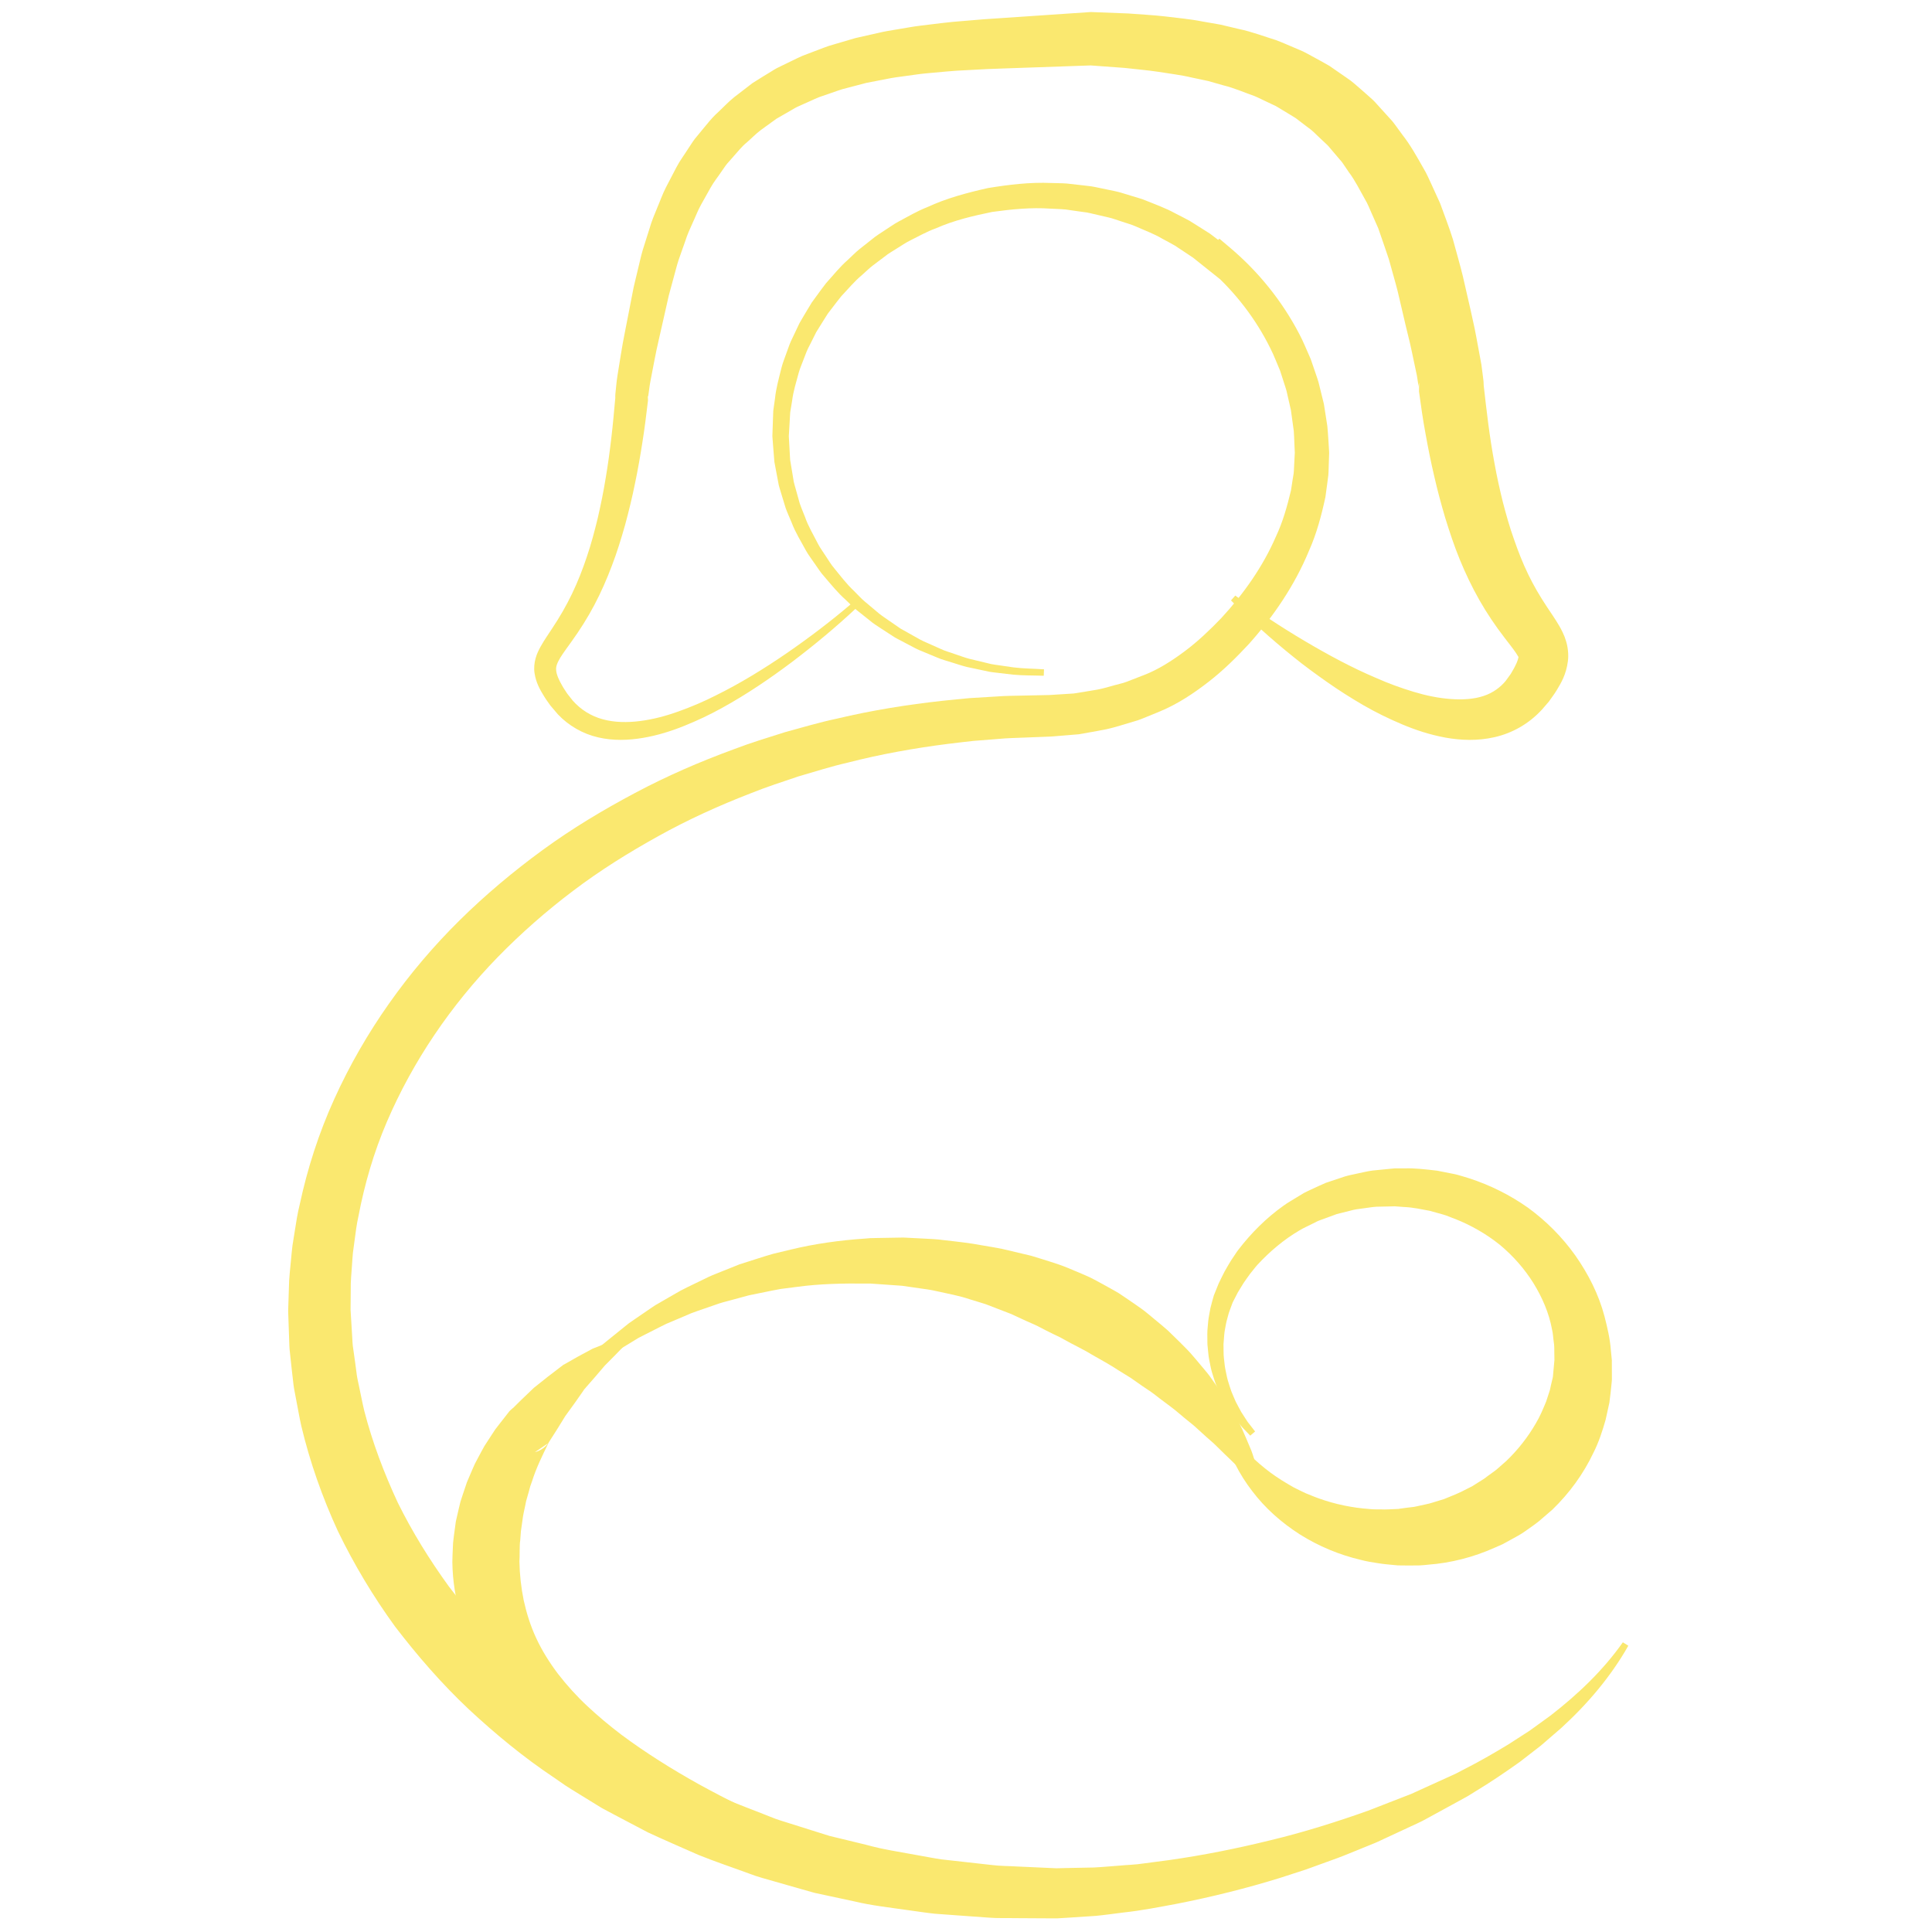 <?xml version="1.0" encoding="utf-8"?>
<!-- Generator: Adobe Illustrator 16.0.0, SVG Export Plug-In . SVG Version: 6.00 Build 0)  -->
<!DOCTYPE svg PUBLIC "-//W3C//DTD SVG 1.1//EN" "http://www.w3.org/Graphics/SVG/1.1/DTD/svg11.dtd">
<svg version="1.1" id="Layer_1" xmlns="http://www.w3.org/2000/svg" xmlns:xlink="http://www.w3.org/1999/xlink" x="0px" y="0px"
	 width="300px" height="300px" viewBox="0 0 300 300" enable-background="new 0 0 300 300" xml:space="preserve">
<g>
	<g>
		<g>
			<path fill="#FAE86F" d="M194.134,222.926l-1.299-1.361l-1.228-1.522c-0.378-0.528-0.724-1.074-1.088-1.615
				c-0.334-0.557-0.627-1.14-0.943-1.714c-0.288-0.586-0.522-1.199-0.786-1.803c-0.237-0.612-0.409-1.25-0.615-1.88
				c-0.182-0.635-0.279-1.292-0.421-1.941c-0.128-0.651-0.152-1.317-0.231-1.979c-0.012-0.188-0.042-0.281-0.039-0.55l-0.004-0.47
				l-0.008-0.94c-0.007-0.625,0.095-1.357,0.144-2.036c0.078-0.684,0.226-1.329,0.339-1.998c0.154-0.655,0.351-1.302,0.528-1.955
				l0.747-1.853c0.3-0.612,0.594-1.242,0.909-1.844c0.337-0.574,0.654-1.165,1.012-1.729l0.558-0.834l0.279-0.417l0.07-0.104
				l0.035-0.052l0.086-0.112l0.14-0.189l-0.041,0.05c1.996-2.596,4.337-4.951,7.041-6.867c0.666-0.491,1.397-0.881,2.098-1.324
				l1.065-0.646c0.366-0.194,0.747-0.357,1.121-0.538c0.753-0.349,1.507-0.705,2.271-1.033l2.37-0.79
				c0.786-0.295,1.602-0.465,2.42-0.632c0.818-0.161,1.633-0.376,2.461-0.486l2.498-0.247l0.627-0.06l0.313-0.029l0.432-0.002
				l1.149,0.003c1.433-0.062,3.306,0.155,5.033,0.359l2.494,0.492c0.835,0.161,1.637,0.453,2.456,0.686
				c3.238,1.051,6.34,2.586,9.157,4.581c2.786,2.035,5.275,4.519,7.309,7.374c2.011,2.858,3.657,6.063,4.563,9.521
				c0.438,1.723,0.857,3.479,0.981,5.268l0.133,1.342l0.016,0.168l-0.001,0.388l0.001,0.287l0.002,0.575l0.005,1.15l0.002,0.575
				c-0.004,0.201-0.039,0.472-0.059,0.705c-0.097,0.964-0.197,1.947-0.332,2.904l-0.586,2.665c-0.498,1.746-1.066,3.495-1.893,5.122
				c-1.559,3.299-3.749,6.285-6.355,8.81l-2.059,1.775c-0.698,0.575-1.459,1.066-2.189,1.597c-0.731,0.533-1.544,0.931-2.327,1.373
				l-1.185,0.646l-1.232,0.543c-3.272,1.463-6.781,2.369-10.303,2.629c-0.44,0.038-0.877,0.1-1.316,0.114l-1.319,0.012l-1.315-0.004
				l-0.804-0.012l-0.573-0.056c-0.788-0.084-1.451-0.115-2.438-0.278c-0.915-0.137-1.838-0.285-2.659-0.508
				c-3.384-0.786-6.605-2.144-9.489-3.952c-2.868-1.832-5.426-4.097-7.423-6.746c-2.022-2.617-3.528-5.579-4.344-8.652l0.902-0.434
				c1.864,2.44,3.987,4.516,6.293,6.232c1.155,0.855,2.377,1.592,3.594,2.284c0.628,0.32,1.258,0.627,1.887,0.919
				c0.655,0.25,1.281,0.537,1.934,0.764c2.593,0.939,5.268,1.481,7.931,1.676c0.683,0.077,1.289,0.046,1.898,0.059
				c0.535,0.035,1.408-0.026,2.15-0.052l0.575-0.024l0.036-0.001c0.047,0-0.271-0.005-0.122-0.005l0.062-0.009l0.123-0.018
				l0.245-0.035l0.979-0.132l0.975-0.115c0.323-0.048,0.64-0.14,0.959-0.205c0.632-0.159,1.277-0.242,1.893-0.45l1.848-0.568
				c1.192-0.486,2.384-0.944,3.501-1.557l0.851-0.426l0.802-0.511c0.528-0.347,1.092-0.64,1.57-1.053
				c0.499-0.382,1.035-0.717,1.512-1.124l1.41-1.24c1.806-1.729,3.346-3.699,4.586-5.847c0.642-1.067,1.114-2.214,1.591-3.366
				l0.583-1.779c0.122-0.552,0.232-1.087,0.372-1.637c0.03-0.146,0.076-0.252,0.098-0.433l0.052-0.572l0.104-1.146l0.052-0.573
				l0.026-0.286l0.006-0.071l0.003-0.036c0.003-0.065-0.007,0.434-0.003,0.209l-0.003-0.119l-0.015-0.952
				c-0.01-0.635,0.019-1.279-0.094-1.907c-0.098-0.628-0.104-1.279-0.263-1.899c-0.463-2.527-1.503-4.95-2.876-7.177
				c-1.385-2.226-3.157-4.244-5.219-5.962c-2.093-1.679-4.46-3.042-6.991-4.041c-0.643-0.22-1.263-0.524-1.925-0.695l-1.98-0.551
				c-1.303-0.227-2.46-0.533-4.098-0.598l-1.146-0.088l-0.143-0.011l-0.072-0.006c0.051,0.001-0.163-0.004,0.104,0l-0.032,0.001
				l-0.26,0.008l-0.52,0.014l-2.088,0.045c-0.695,0.038-1.379,0.176-2.072,0.255c-0.693,0.086-1.39,0.17-2.058,0.373l-2.039,0.509
				l-1.973,0.725c-0.329,0.124-0.667,0.23-0.99,0.368l-0.942,0.471c-0.622,0.326-1.283,0.597-1.883,0.966
				c-2.443,1.433-4.626,3.277-6.568,5.379l-0.041,0.05l-0.155,0.177l-0.02,0.022l-0.005,0.005c-0.048,0.059,0.06-0.073,0.047-0.058
				l-0.009,0.011l-0.034,0.043l-0.067,0.085l-0.274,0.342l-0.55,0.685c-0.354,0.465-0.674,0.956-1.016,1.434l-0.89,1.455
				l-0.807,1.568c-0.194,0.542-0.413,1.08-0.596,1.63c-0.141,0.557-0.326,1.123-0.437,1.677c-0.084,0.566-0.227,1.069-0.275,1.696
				l-0.073,0.938l-0.037,0.469c-0.014,0.045,0,0.265-0.001,0.389c0.022,0.585-0.013,1.18,0.052,1.765
				c0.078,0.583,0.111,1.178,0.223,1.759c0.13,0.577,0.223,1.168,0.381,1.742c0.185,0.566,0.339,1.146,0.547,1.709
				c0.237,0.55,0.451,1.115,0.707,1.662c0.286,0.529,0.558,1.075,0.856,1.6l0.983,1.515l1.155,1.485L194.134,222.926z"/>
		</g>
		<g>
			<path fill="#FAE86F" d="M88.354,213.824c0,0,1.377-1.37,3.787-3.768c0.571-0.623,1.345-1.2,2.147-1.868
				c0.818-0.66,1.703-1.374,2.648-2.136c0.237-0.191,0.479-0.387,0.725-0.584c0.264-0.183,0.532-0.367,0.804-0.556
				c0.519-0.354,1.053-0.72,1.601-1.095c0.551-0.372,1.102-0.764,1.692-1.146c0.625-0.361,1.264-0.731,1.917-1.109
				c0.657-0.377,1.328-0.763,2.013-1.155c0.691-0.374,1.409-0.697,2.135-1.058c0.729-0.354,1.47-0.713,2.223-1.078
				c0.759-0.352,1.557-0.64,2.354-0.971c0.803-0.32,1.616-0.646,2.439-0.976c0.844-0.27,1.698-0.543,2.563-0.819
				c0.868-0.266,1.741-0.568,2.637-0.811c0.903-0.217,1.815-0.437,2.735-0.657c3.684-0.898,7.587-1.445,11.58-1.714l0.75-0.063
				l0.843-0.02l1.439-0.025c0.962-0.017,1.927-0.032,2.894-0.049c1.04,0.053,2.083,0.105,3.127,0.158
				c1.045,0.058,2.108,0.092,3.11,0.24c2.036,0.228,4.08,0.446,6.096,0.833c1.009,0.18,2.028,0.327,3.029,0.539
				c0.998,0.235,1.993,0.471,2.984,0.705l1.488,0.354l1.455,0.444c0.972,0.292,1.93,0.611,2.884,0.927
				c0.95,0.325,1.866,0.727,2.781,1.11c0.908,0.397,1.832,0.753,2.691,1.221c0.859,0.466,1.718,0.919,2.552,1.396
				c0.417,0.239,0.84,0.461,1.244,0.712c0.395,0.266,0.788,0.53,1.179,0.793c0.785,0.521,1.541,1.065,2.296,1.588
				c0.753,0.525,1.426,1.147,2.124,1.704c0.69,0.57,1.373,1.128,2.021,1.703c0.622,0.606,1.234,1.204,1.836,1.792
				c0.586,0.604,1.186,1.165,1.721,1.772c0.535,0.609,1.046,1.219,1.543,1.814c0.489,0.604,1.001,1.158,1.436,1.761
				c0.427,0.607,0.845,1.199,1.251,1.777c0.396,0.58,0.78,1.146,1.155,1.694c0.355,0.563,0.667,1.134,0.975,1.68
				c0.604,1.099,1.205,2.087,1.64,3.08c0.437,0.992,0.835,1.894,1.169,2.717c0.365,0.803,0.585,1.579,0.79,2.24
				c0.206,0.659,0.378,1.218,0.499,1.679c0.258,0.911,0.371,1.401,0.371,1.401l-0.883,0.469c0,0-0.372-0.348-1.024-1.009
				c-0.684-0.641-1.524-1.666-2.771-2.819c-0.617-0.58-1.273-1.231-1.984-1.93c-0.69-0.714-1.557-1.389-2.382-2.168
				c-0.42-0.381-0.854-0.774-1.3-1.179c-0.468-0.38-0.949-0.771-1.443-1.172c-0.482-0.404-0.978-0.818-1.484-1.242
				c-0.513-0.414-1.066-0.807-1.611-1.223c-0.551-0.411-1.109-0.83-1.664-1.269c-0.562-0.432-1.186-0.811-1.787-1.229
				c-0.599-0.419-1.207-0.845-1.824-1.277c-0.641-0.396-1.292-0.8-1.952-1.207c-1.287-0.855-2.687-1.605-4.088-2.409
				c-1.37-0.854-2.886-1.524-4.338-2.36c-0.721-0.43-1.514-0.735-2.267-1.137c-0.771-0.364-1.516-0.805-2.305-1.162
				c-0.793-0.348-1.593-0.696-2.389-1.075l-1.203-0.56l-1.243-0.477c-0.833-0.322-1.669-0.645-2.509-0.969
				c-0.848-0.302-1.72-0.534-2.586-0.809c-1.722-0.598-3.521-0.905-5.308-1.308c-0.903-0.219-1.775-0.313-2.657-0.442l-2.646-0.383
				c-0.963-0.068-1.923-0.136-2.881-0.203l-1.436-0.1l-0.591-0.041l-0.681-0.001c-3.627-0.038-7.229,0.037-10.682,0.507
				c-0.866,0.112-1.725,0.223-2.575,0.332c-0.847,0.135-1.673,0.33-2.5,0.488c-0.826,0.169-1.644,0.336-2.451,0.502
				c-0.796,0.215-1.582,0.428-2.357,0.638c-0.774,0.219-1.555,0.396-2.299,0.64c-0.74,0.257-1.47,0.51-2.188,0.759
				c-0.715,0.255-1.438,0.48-2.115,0.748c-0.667,0.285-1.321,0.563-1.963,0.837c-0.646,0.273-1.279,0.541-1.897,0.803
				c-0.622,0.296-1.229,0.618-1.82,0.914c-0.592,0.3-1.169,0.592-1.729,0.876c-0.265,0.137-0.526,0.271-0.783,0.402
				c-0.252,0.154-0.5,0.306-0.744,0.455c-0.983,0.6-1.904,1.161-2.755,1.68c-0.854,0.527-1.672,0.958-2.336,1.502
				c-2.729,2.026-4.289,3.185-4.289,3.185L88.354,213.824z"/>
		</g>
		<g>
			<path fill="#FAE86F" d="M148.979,293.821c-1.236,0.041-2.446,0.151-3.703,0.135l-1.905-0.051
				c-0.639-0.013-1.263-0.121-1.898-0.179c-2.534-0.287-5.021-1.021-7.369-1.773c-2.34-0.762-4.639-1.399-7.025-2.09
				c-2.383-0.705-4.761-1.421-7.121-2.2c-4.733-1.525-9.409-3.289-14.025-5.285c-2.307-1.002-4.589-2.087-6.854-3.233
				c-2.247-1.185-4.463-2.454-6.64-3.825c-4.33-2.778-8.508-5.987-12.18-9.962c-1.845-1.973-3.583-4.12-5.068-6.505
				c-1.471-2.385-2.752-4.975-3.587-7.741c-0.874-2.753-1.321-5.657-1.363-8.535l0.028-1.134l0.041-0.921l0.041-0.92
				c0.03-0.354,0.082-0.744,0.129-1.114l0.304-2.24l0.475-2.066l0.248-1.026l0.327-1.003l0.67-1.992
				c0.267-0.646,0.538-1.289,0.821-1.925l0.423-0.953l0.487-0.919c0.327-0.61,0.645-1.224,0.985-1.821l1.123-1.729l0.563-0.856
				l0.625-0.811l1.254-1.604l0.316-0.403l0.14-0.143c0.46-0.467,1.121-0.854,1.752-1.023l-2.089,1.42
				c1.324-1.323,2.646-2.629,3.993-3.889c1.443-1.17,2.897-2.306,4.356-3.402l-0.31,0.355c0.203-0.259,0.461-0.498,0.732-0.68
				l-0.26,0.202c1.536-0.898,3.077-1.752,4.61-2.556c1.636-0.655,3.244-1.299,4.872-1.838l0.504,0.863
				c-1.158,1.273-2.336,2.441-3.486,3.598c-1.073,1.256-2.116,2.494-3.178,3.669l-0.26,0.202c0.213-0.129,0.411-0.314,0.555-0.52
				l-0.31,0.355c-0.971,1.41-1.945,2.781-2.932,4.118c-0.869,1.438-1.757,2.833-2.646,4.209l-2.089,1.421
				c0.613-0.153,1.259-0.522,1.701-0.973l0.456-0.546c-0.983,2.009-1.956,3.979-2.6,6.047l-0.272,0.76l-0.209,0.778
				c-0.136,0.519-0.288,1.029-0.438,1.539c-0.185,1.049-0.483,2.065-0.585,3.114l-0.221,1.552l-0.107,1.423
				c-0.131,0.728-0.059,2.558-0.123,3.27c0.036,2.036,0.257,4.035,0.662,6.026c0.44,1.979,1.045,3.963,1.945,5.882
				c0.886,1.924,2.048,3.775,3.382,5.545c1.357,1.752,2.873,3.438,4.55,5.003c1.674,1.568,3.461,3.056,5.327,4.474
				c3.766,2.798,7.814,5.336,12.017,7.676c2.109,1.155,4.244,2.284,6.424,3.34c2.176,1.063,4.371,2.106,6.595,3.098
				c2.219,1.006,4.466,1.951,6.716,2.887c2.26,0.909,4.604,1.886,6.841,2.913c2.229,1.021,4.405,1.92,6.712,2.499
				c0.578,0.127,1.155,0.309,1.741,0.395l1.766,0.279c1.192,0.173,2.444,0.223,3.663,0.34L148.979,293.821z"/>
		</g>
	</g>
	<g>
		<path fill="#FAE86F" d="M162.072,104.932c-1.589-0.064-3.164-0.021-4.764-0.174l-2.409-0.283c-0.4-0.052-0.807-0.084-1.203-0.153
			l-1.18-0.251l-2.362-0.502c-0.783-0.186-1.542-0.463-2.314-0.691c-0.763-0.259-1.557-0.434-2.293-0.765l-2.236-0.929
			c-0.758-0.283-1.47-0.666-2.182-1.049l-2.145-1.133l-2.035-1.322c-0.681-0.439-1.366-0.874-1.982-1.402l-1.905-1.514
			c-0.638-0.502-1.185-1.107-1.781-1.658c-1.218-1.083-2.239-2.354-3.299-3.59c-0.559-0.598-0.973-1.306-1.453-1.963
			c-0.451-0.68-0.968-1.318-1.364-2.031c-0.77-1.439-1.659-2.823-2.232-4.362c-0.311-0.757-0.661-1.501-0.938-2.271l-0.717-2.354
			c-0.114-0.393-0.247-0.783-0.347-1.18l-0.229-1.21l-0.456-2.423l-0.197-2.457l-0.093-1.229l-0.023-0.308l0.012-0.369l0.021-0.595
			l0.084-2.378l0.011-0.297l0.006-0.148l0.002-0.074l0.002-0.037l0.019-0.178l0.084-0.589l0.167-1.178
			c0.148-1.544,0.619-3.202,1.021-4.833c0.21-0.814,0.535-1.564,0.8-2.35c0.273-0.779,0.544-1.561,0.926-2.295l1.062-2.239
			c0.405-0.718,0.84-1.421,1.26-2.132l0.641-1.061l0.729-1c0.493-0.662,0.964-1.343,1.478-1.989c1.108-1.22,2.132-2.53,3.378-3.619
			c0.609-0.557,1.181-1.159,1.823-1.677l1.943-1.537c0.631-0.537,1.344-0.958,2.028-1.418c0.699-0.439,1.363-0.939,2.093-1.327
			c1.458-0.773,2.883-1.624,4.426-2.225c3.003-1.401,6.219-2.251,9.443-2.978c3.263-0.534,6.56-0.937,9.886-0.787
			c0.799,0.029,1.572,0.019,2.393,0.081l2.527,0.287l1.264,0.149c0.418,0.059,0.816,0.161,1.226,0.239l2.442,0.508
			c0.815,0.162,1.598,0.458,2.399,0.682c0.79,0.26,1.608,0.441,2.376,0.769c1.537,0.641,3.123,1.18,4.585,1.997
			c0.74,0.385,1.495,0.747,2.224,1.155l2.125,1.334l1.06,0.675l1,0.761l2,1.527l-3.151,0.129l0.109-0.112l1.488-1.537l1.663,1.405
			c4.375,3.696,8.057,8.243,10.725,13.358c0.681,1.271,1.202,2.623,1.796,3.938l0.703,2.05c0.229,0.685,0.489,1.362,0.639,2.071
			l0.52,2.106l0.13,0.527l0.032,0.132c-0.007-0.057,0.046,0.225,0.046,0.242l0.039,0.251l0.157,1.005l0.313,2.012
			c0.079,0.707,0.112,1.477,0.167,2.213l0.071,1.117l0.033,0.559l0.009,0.141c0.005,0.018,0,0.355,0,0.272l-0.009,0.254
			l-0.067,2.034c-0.018,0.347-0.008,0.662-0.048,1.033l-0.146,1.136l-0.308,2.271c-0.615,2.855-1.369,5.694-2.551,8.337
			c-2.219,5.363-5.485,10.158-9.294,14.433c-1.95,2.102-3.993,4.126-6.291,5.91c-2.3,1.778-4.747,3.437-7.668,4.646l-1.885,0.77
			c-0.631,0.255-1.226,0.525-1.984,0.727c-1.437,0.412-2.892,0.912-4.327,1.224c-1.432,0.264-2.862,0.552-4.3,0.782l-4.356,0.355
			l-4.065,0.159c-1.352,0.055-2.732,0.079-4.017,0.207l-3.915,0.309c-1.311,0.134-2.629,0.31-3.943,0.461
			c-5.252,0.669-10.472,1.599-15.591,2.916c-2.578,0.588-5.096,1.397-7.63,2.132c-2.5,0.846-5.013,1.652-7.457,2.641
			c-4.914,1.902-9.722,4.082-14.313,6.639c-4.594,2.544-9.056,5.326-13.227,8.488c-4.174,3.153-8.106,6.604-11.737,10.329
			c-7.251,7.459-13.156,16.142-17.193,25.566c-2.021,4.713-3.458,9.644-4.406,14.643c-0.279,1.243-0.44,2.506-0.602,3.768
			l-0.255,1.889c-0.067,0.632-0.094,1.268-0.144,1.901c-0.074,1.268-0.227,2.531-0.196,3.804l-0.015,1.904l-0.009,0.952
			l-0.002,0.237l-0.002,0.119c-0.011-0.321,0.002-0.017,0.001-0.055l0.03,0.508l0.244,4.063c0.023,0.333,0.032,0.689,0.069,1.004
			l0.13,0.908l0.254,1.816l0.239,1.815c0.081,0.606,0.247,1.236,0.366,1.854c0.269,1.237,0.495,2.484,0.792,3.715
			c1.264,4.911,3.069,9.663,5.209,14.27c2.255,4.559,4.945,8.899,7.947,13.036c3.105,4.063,6.456,7.962,10.195,11.505
			c3.77,3.498,7.666,6.907,11.952,9.827l1.579,1.131c0.531,0.369,1.089,0.702,1.633,1.055l3.28,2.094l6.942,3.885
			c2.325,1.152,4.619,2.187,6.931,3.299c2.361,1.031,4.845,1.921,7.264,2.895c1.202,0.518,2.471,0.852,3.715,1.258l3.745,1.18
			l1.875,0.587l1.911,0.462l3.823,0.928c2.531,0.708,5.134,1.085,7.718,1.565c1.295,0.224,2.585,0.487,3.886,0.68l3.924,0.438
			l3.928,0.44c1.309,0.168,2.631,0.147,3.946,0.23l3.955,0.18l1.979,0.09c-0.016,0.003,0.211,0.002-0.004,0.009l0.127-0.003
			l0.255-0.006l0.509-0.012l1.018-0.023l4.07-0.08c1.319-0.064,2.579-0.193,3.875-0.284c1.294-0.124,2.563-0.141,3.883-0.351
			l3.936-0.519c5.265-0.748,10.426-1.777,15.68-3.071c5.085-1.212,10.306-2.859,15.208-4.601l3.795-1.479l1.898-0.737l0.949-0.366
			l0.899-0.409l3.608-1.641l1.811-0.821l0.453-0.206c0.076-0.022,0.28-0.142,0.414-0.207l0.902-0.472
			c2.456-1.239,4.72-2.549,6.988-3.922l3.362-2.167l3.239-2.346c4.207-3.264,8.125-6.972,11.223-11.368l0.848,0.531
			c-2.716,4.793-6.349,9.063-10.432,12.788l-3.14,2.714l-3.281,2.539c-2.262,1.614-4.595,3.195-6.894,4.578l-0.865,0.538
			c-0.163,0.097-0.245,0.162-0.475,0.285l-0.457,0.25l-1.829,1.003l-3.671,2.006c-1.226,0.714-2.455,1.2-3.688,1.798l-3.693,1.715
			l-0.462,0.215l-0.23,0.107l-0.307,0.127l-0.959,0.391l-1.919,0.781c-1.277,0.527-2.56,1.046-3.863,1.501l-3.901,1.413
			l-3.983,1.293c-5.2,1.615-10.647,2.97-16.082,4.034c-2.734,0.505-5.449,1.05-8.306,1.354c-1.405,0.172-2.84,0.381-4.227,0.517
			l-4.063,0.267l-1.017,0.063l-0.508,0.031l-0.254,0.016l-0.127,0.008l-0.259,0.004l-2.09-0.011l-4.185-0.024
			c-1.395-0.033-2.795,0.037-4.187-0.083l-4.18-0.301l-4.184-0.305c-1.39-0.15-2.772-0.372-4.16-0.557
			c-2.77-0.403-5.563-0.698-8.292-1.353l-4.115-0.883l-2.058-0.443l-2.027-0.571l-4.053-1.157c-1.347-0.4-2.717-0.729-4.028-1.245
			c-2.646-0.977-5.302-1.853-7.941-2.923c-2.616-1.16-5.297-2.305-7.86-3.504l-3.604-1.896l-1.8-0.95l-0.898-0.479l-0.448-0.24
			l-0.225-0.119l-0.269-0.152l-0.113-0.069l-3.618-2.229c-0.6-0.377-1.213-0.733-1.801-1.129l-1.751-1.211
			c-4.725-3.146-9.131-6.786-13.307-10.668c-4.156-3.918-7.921-8.254-11.411-12.81c-3.379-4.648-6.351-9.601-8.869-14.797
			c-2.418-5.247-4.352-10.723-5.693-16.357c-0.314-1.412-0.555-2.843-0.832-4.262c-0.125-0.718-0.289-1.408-0.379-2.147
			l-0.256-2.225l-0.241-2.225l-0.117-1.112c-0.03-0.36-0.029-0.684-0.045-1.027l-0.143-4.068l-0.018-0.509l-0.008-0.31l0.004-0.135
			l0.009-0.271l0.034-1.083l0.071-2.165c0.009-1.444,0.207-2.88,0.33-4.317c0.074-0.718,0.126-1.438,0.221-2.152l0.339-2.138
			c0.219-1.427,0.442-2.851,0.789-4.251c1.21-5.633,2.988-11.139,5.36-16.356c4.727-10.445,11.458-19.854,19.5-27.796
			c4.026-3.969,8.357-7.598,12.901-10.911c4.545-3.317,9.368-6.21,14.314-8.833c4.943-2.637,10.089-4.86,15.329-6.782
			c2.608-0.999,5.279-1.808,7.938-2.651c2.689-0.732,5.361-1.533,8.088-2.107c5.42-1.289,10.926-2.171,16.449-2.774
			c1.385-0.136,2.761-0.293,4.152-0.409l4.206-0.254c1.421-0.109,2.756-0.107,4.116-0.139l4.071-0.087l3.764-0.238
			c1.242-0.183,2.478-0.413,3.721-0.61c1.218-0.241,2.341-0.623,3.523-0.913c0.565-0.116,1.215-0.393,1.847-0.636l1.897-0.736
			c2.118-0.821,4.253-2.172,6.261-3.676c2.023-1.509,3.88-3.287,5.653-5.128c3.47-3.757,6.475-8.011,8.487-12.661
			c1.085-2.298,1.756-4.728,2.34-7.158l0.271-1.758l0.145-0.879c0.043-0.302,0.042-0.668,0.064-0.998l0.104-2.033l0.014-0.254
			c0.005-0.168,0.001,0.086-0.002,0.019l-0.006-0.114l-0.022-0.457l-0.041-0.916c-0.034-0.616-0.033-1.206-0.09-1.848l-0.277-2.017
			l-0.139-1.008l-0.034-0.253c-0.009-0.067,0.021,0.133-0.005-0.007l-0.026-0.116l-0.106-0.463l-0.423-1.853
			c-0.114-0.626-0.338-1.221-0.528-1.825l-0.582-1.813c-0.509-1.161-0.938-2.363-1.521-3.493c-2.253-4.56-5.424-8.681-9.262-12.082
			l3.15-0.132l-0.111,0.11l-1.482,1.461l-1.669-1.332l-1.753-1.398l-0.876-0.702l-0.935-0.623l-1.875-1.242
			c-0.646-0.38-1.318-0.717-1.976-1.08c-1.294-0.772-2.717-1.279-4.09-1.896c-0.686-0.316-1.424-0.489-2.133-0.743
			c-0.722-0.218-1.423-0.509-2.16-0.67l-2.206-0.51c-0.368-0.08-0.737-0.185-1.104-0.245l-1.096-0.151l-2.193-0.313
			c-0.758-0.077-1.575-0.087-2.359-0.134c-3.017-0.212-6.063,0.097-9.063,0.511c-2.967,0.606-5.944,1.309-8.729,2.539
			c-1.435,0.516-2.755,1.274-4.117,1.951c-0.681,0.34-1.297,0.79-1.95,1.178c-0.64,0.41-1.31,0.779-1.897,1.262l-1.822,1.373
			c-0.604,0.462-1.137,1.007-1.711,1.505c-1.177,0.974-2.134,2.161-3.188,3.259c-0.485,0.584-0.931,1.201-1.399,1.8l-0.696,0.905
			l-0.608,0.963l-1.207,1.936l-1.021,2.039c-0.371,0.667-0.633,1.381-0.9,2.093c-0.256,0.711-0.584,1.417-0.783,2.134
			c-0.38,1.443-0.847,2.826-1.045,4.446l-0.194,1.174l-0.097,0.587c0.004-0.051-0.019,0.164,0.008-0.104l-0.002,0.037l-0.004,0.074
			l-0.009,0.148l-0.018,0.297l-0.138,2.375l-0.035,0.594l-0.008,0.148l-0.005,0.074l-0.002,0.037c0-0.02-0.003,0.097-0.001-0.034
			l0.016,0.286l0.063,1.143l0.129,2.29l0.376,2.263l0.186,1.133c0.085,0.373,0.201,0.738,0.301,1.108l0.617,2.214
			c0.242,0.727,0.558,1.429,0.831,2.145c0.499,1.459,1.314,2.773,2.003,4.148c0.354,0.685,0.828,1.297,1.236,1.95
			c0.438,0.633,0.809,1.317,1.325,1.894c0.975,1.197,1.909,2.434,3.043,3.492c0.555,0.539,1.06,1.133,1.655,1.627l1.782,1.495
			c0.576,0.522,1.222,0.955,1.863,1.393l1.919,1.323l2.034,1.143c0.676,0.387,1.351,0.775,2.074,1.067l2.135,0.954
			c0.704,0.34,1.467,0.525,2.198,0.798c0.741,0.239,1.47,0.53,2.225,0.729l2.278,0.547l1.141,0.275
			c0.382,0.078,0.768,0.117,1.151,0.178l2.31,0.336c1.551,0.193,3.159,0.193,4.736,0.301L162.072,104.932z"/>
	</g>
	<g>
		<path fill="#FAE86F" d="M132.963,94.419c-3.154,2.958-6.471,5.71-9.914,8.323c-3.453,2.596-7.042,5.038-10.863,7.145
			c-1.904,1.062-3.89,2-5.937,2.824c-2.044,0.826-4.184,1.494-6.424,1.87c-2.231,0.374-4.597,0.466-6.941-0.081
			c-2.342-0.528-4.582-1.807-6.252-3.573l-1.173-1.38c-0.355-0.517-0.622-0.846-0.964-1.41c-0.634-1.025-1.264-2.109-1.491-3.625
			c-0.119-0.74-0.04-1.565,0.159-2.272c0.195-0.728,0.501-1.313,0.795-1.859c0.604-1.073,1.227-1.94,1.802-2.829
			c1.162-1.754,2.182-3.511,3.071-5.366c0.889-1.85,1.64-3.774,2.297-5.74c0.669-1.96,1.2-3.981,1.694-6.009
			c0.467-2.039,0.89-4.092,1.225-6.169c0.354-2.071,0.637-4.161,0.88-6.257c0.25-2.095,0.431-4.203,0.625-6.308l0.028,0.691
			c-0.03-0.3-0.044-0.607-0.041-0.912c0.001-0.183,0.011-0.255,0.018-0.319l0.022-0.224l0.092-0.892
			c0.064-0.59,0.115-1.212,0.214-1.741l0.531-3.297c0.342-2.208,0.815-4.324,1.217-6.491l0.628-3.233l0.079-0.404l0.039-0.202
			l0.066-0.291l0.189-0.794l0.38-1.589c0.27-1.067,0.472-2.101,0.796-3.195l1.046-3.313c0.319-1.122,0.761-2.181,1.202-3.242
			c0.457-1.057,0.826-2.145,1.36-3.176l1.613-3.094c0.537-1.033,1.256-1.979,1.881-2.972c0.331-0.486,0.632-0.993,0.991-1.46
			l1.129-1.373c0.764-0.906,1.475-1.861,2.369-2.655c0.87-0.811,1.68-1.697,2.611-2.438l2.832-2.181
			c0.995-0.644,2.015-1.25,3.025-1.873c0.5-0.328,1.023-0.594,1.557-0.842l1.588-0.771c0.532-0.25,1.057-0.528,1.597-0.751
			l1.632-0.623c1.093-0.397,2.174-0.874,3.285-1.162l3.321-0.976l3.342-0.753c1.114-0.274,2.229-0.448,3.346-0.633
			c1.115-0.175,2.234-0.399,3.349-0.533c2.227-0.261,4.462-0.578,6.681-0.73l3.34-0.278l3.261-0.217l13.039-0.886l0.157-0.011
			l0.213,0.008l5.649,0.217c1.896,0.155,3.786,0.237,5.691,0.456c1.908,0.247,3.812,0.394,5.729,0.776l2.876,0.503l2.878,0.683
			c1.926,0.395,3.824,1.123,5.736,1.717c0.946,0.351,1.879,0.777,2.818,1.168l1.407,0.603c0.46,0.227,0.909,0.485,1.364,0.729
			c0.905,0.5,1.821,0.979,2.714,1.507l2.574,1.782c0.884,0.564,1.648,1.282,2.442,1.967l1.18,1.042
			c0.4,0.341,0.781,0.699,1.12,1.097l2.105,2.322c0.365,0.379,0.676,0.792,0.975,1.214l0.915,1.254
			c1.291,1.643,2.266,3.43,3.278,5.206c0.543,0.877,0.911,1.805,1.343,2.715l1.253,2.746c0.668,1.86,1.402,3.714,1.985,5.592
			c0.514,1.899,1.05,3.727,1.534,5.688l1.229,5.369l0.59,2.69c0.193,0.904,0.359,1.894,0.539,2.836l0.528,2.86l0.212,1.628
			l0.1,0.816l0.024,0.203c0.011,0.096,0.021,0.367,0.023,0.543c0.005,0.397-0.014,0.797-0.056,1.187l0.028-1.376
			c0.242,2.07,0.464,4.146,0.739,6.201c0.272,2.058,0.585,4.104,0.964,6.125c0.361,2.028,0.806,4.023,1.292,5.997
			c0.511,1.96,1.056,3.909,1.727,5.778c0.649,1.88,1.365,3.716,2.215,5.463c0.852,1.76,1.801,3.393,2.941,5.102
			c0.568,0.874,1.193,1.725,1.912,2.958c0.182,0.337,0.355,0.621,0.537,1.038l0.258,0.592l0.232,0.693
			c0.291,0.939,0.422,2.119,0.281,3.133c-0.271,2.082-1.074,3.383-1.743,4.492c-0.175,0.282-0.352,0.559-0.529,0.801l-0.691,0.968
			l-1.054,1.22c-2.084,2.274-4.682,3.678-7.354,4.289c-2.674,0.611-5.272,0.498-7.658,0.066c-2.394-0.441-4.622-1.174-6.726-2.063
			c-2.106-0.888-4.128-1.882-6.054-2.996c-1.923-1.121-3.788-2.307-5.584-3.569c-1.795-1.265-3.566-2.546-5.256-3.927
			c-3.399-2.733-6.629-5.627-9.66-8.746l0.664-0.748c1.721,1.258,3.503,2.462,5.298,3.621c1.782,1.178,3.591,2.31,5.42,3.393
			c3.656,2.164,7.383,4.185,11.213,5.802c1.898,0.845,3.834,1.544,5.763,2.125c1.928,0.586,3.872,0.983,5.734,1.118
			c1.858,0.139,3.638,0.031,5.121-0.471c1.484-0.473,2.69-1.414,3.454-2.359l0.945-1.307c0.04-0.055-0.293,0.395-0.147,0.195
			l0.011-0.018l0.021-0.038l0.044-0.075l0.086-0.148l0.173-0.298c0.125-0.202,0.219-0.39,0.31-0.574
			c0.397-0.739,0.569-1.417,0.52-1.483c-0.006-0.053-0.023,0.037-0.059-0.043c-0.016-0.021-0.025-0.043-0.032-0.066l-0.084-0.137
			c-0.033-0.077-0.155-0.242-0.236-0.374c-0.402-0.601-1.089-1.456-1.758-2.336c-1.369-1.777-2.729-3.778-3.885-5.817
			c-1.164-2.047-2.169-4.156-3.044-6.291c-0.878-2.139-1.591-4.303-2.262-6.471c-0.643-2.17-1.229-4.348-1.723-6.529
			c-0.513-2.182-0.948-4.367-1.34-6.553c-0.41-2.186-0.716-4.373-1.015-6.564l0.028-1.377c-0.049,0.161-0.075,0.332-0.078,0.499
			l0.008,0.199l-0.023-0.137l-0.09-0.548l-0.171-1.099l-0.539-2.543c-0.188-0.856-0.34-1.675-0.553-2.562l-0.651-2.676l-1.254-5.363
			c-0.409-1.6-0.914-3.295-1.361-4.939c-0.53-1.618-1.1-3.201-1.648-4.803l-1.006-2.277c-0.344-0.752-0.633-1.548-1.061-2.234
			c-0.803-1.415-1.521-2.896-2.481-4.167l-0.674-0.995c-0.218-0.338-0.445-0.668-0.717-0.954l-1.538-1.807
			c-0.242-0.317-0.522-0.593-0.819-0.853l-0.861-0.808c-0.573-0.54-1.114-1.122-1.774-1.563l-1.891-1.441
			c-0.671-0.432-1.371-0.827-2.054-1.249c-0.346-0.205-0.681-0.425-1.034-0.621l-1.107-0.521c-0.742-0.341-1.464-0.721-2.224-1.041
			c-1.576-0.545-3.084-1.23-4.749-1.636l-2.453-0.696l-2.533-0.536c-1.672-0.403-3.433-0.595-5.156-0.882
			c-1.733-0.263-3.514-0.399-5.271-0.608l-5.348-0.392l0.37-0.002l-13.063,0.455l-3.265,0.119l-3.179,0.169
			c-2.134,0.08-4.222,0.318-6.328,0.498c-1.052,0.094-2.076,0.271-3.117,0.401c-1.038,0.139-2.081,0.268-3.089,0.487l-3.053,0.59
			l-2.973,0.779c-1.011,0.223-1.937,0.615-2.901,0.93l-1.438,0.494c-0.473,0.177-0.916,0.404-1.376,0.602l-1.371,0.613
			c-0.464,0.195-0.917,0.406-1.335,0.67l-2.579,1.484l-2.397,1.736c-0.794,0.587-1.471,1.311-2.219,1.955
			c-0.771,0.624-1.377,1.417-2.041,2.154l-0.986,1.117c-0.316,0.384-0.58,0.814-0.875,1.219c-0.554,0.836-1.199,1.606-1.689,2.495
			l-1.489,2.657c-0.499,0.886-0.854,1.864-1.292,2.791c-0.426,0.938-0.854,1.875-1.156,2.846l-1.018,2.886
			c-0.33,0.982-0.583,2.083-0.878,3.119l-0.428,1.577l-0.214,0.789l-0.026,0.099c0.007-0.033-0.026,0.107,0.015-0.066l-0.006,0.025
			l-0.011,0.049l-0.045,0.197l-0.089,0.396l-0.714,3.162c-0.455,2.104-0.997,4.229-1.383,6.315l-0.604,3.137
			c-0.117,0.54-0.161,1.005-0.232,1.496l-0.101,0.729l-0.026,0.183c-0.011,0.069-0.018,0.133-0.013,0.086
			c0-0.032-0.018-0.067-0.051-0.096l0.028,0.693c-0.259,2.162-0.518,4.323-0.866,6.479c-0.334,2.156-0.711,4.31-1.162,6.454
			c-0.433,2.146-0.957,4.28-1.531,6.404c-0.604,2.12-1.246,4.231-2.044,6.306c-0.784,2.076-1.675,4.125-2.723,6.105
			c-1.041,1.979-2.259,3.896-3.538,5.672c-0.628,0.887-1.283,1.749-1.761,2.529c-0.477,0.811-0.707,1.367-0.629,1.975
			c0.043,0.625,0.428,1.498,0.896,2.297c0.19,0.368,0.567,0.9,0.804,1.279l0.871,1.105c1.234,1.396,2.826,2.4,4.652,2.896
			c1.824,0.504,3.833,0.528,5.832,0.27c2.005-0.256,4.015-0.791,5.975-1.5c1.962-0.703,3.9-1.527,5.783-2.484
			c3.786-1.873,7.421-4.108,10.938-6.516c3.507-2.42,6.927-5.008,10.163-7.78L132.963,94.419z"/>
	</g>
</g>
</svg>
